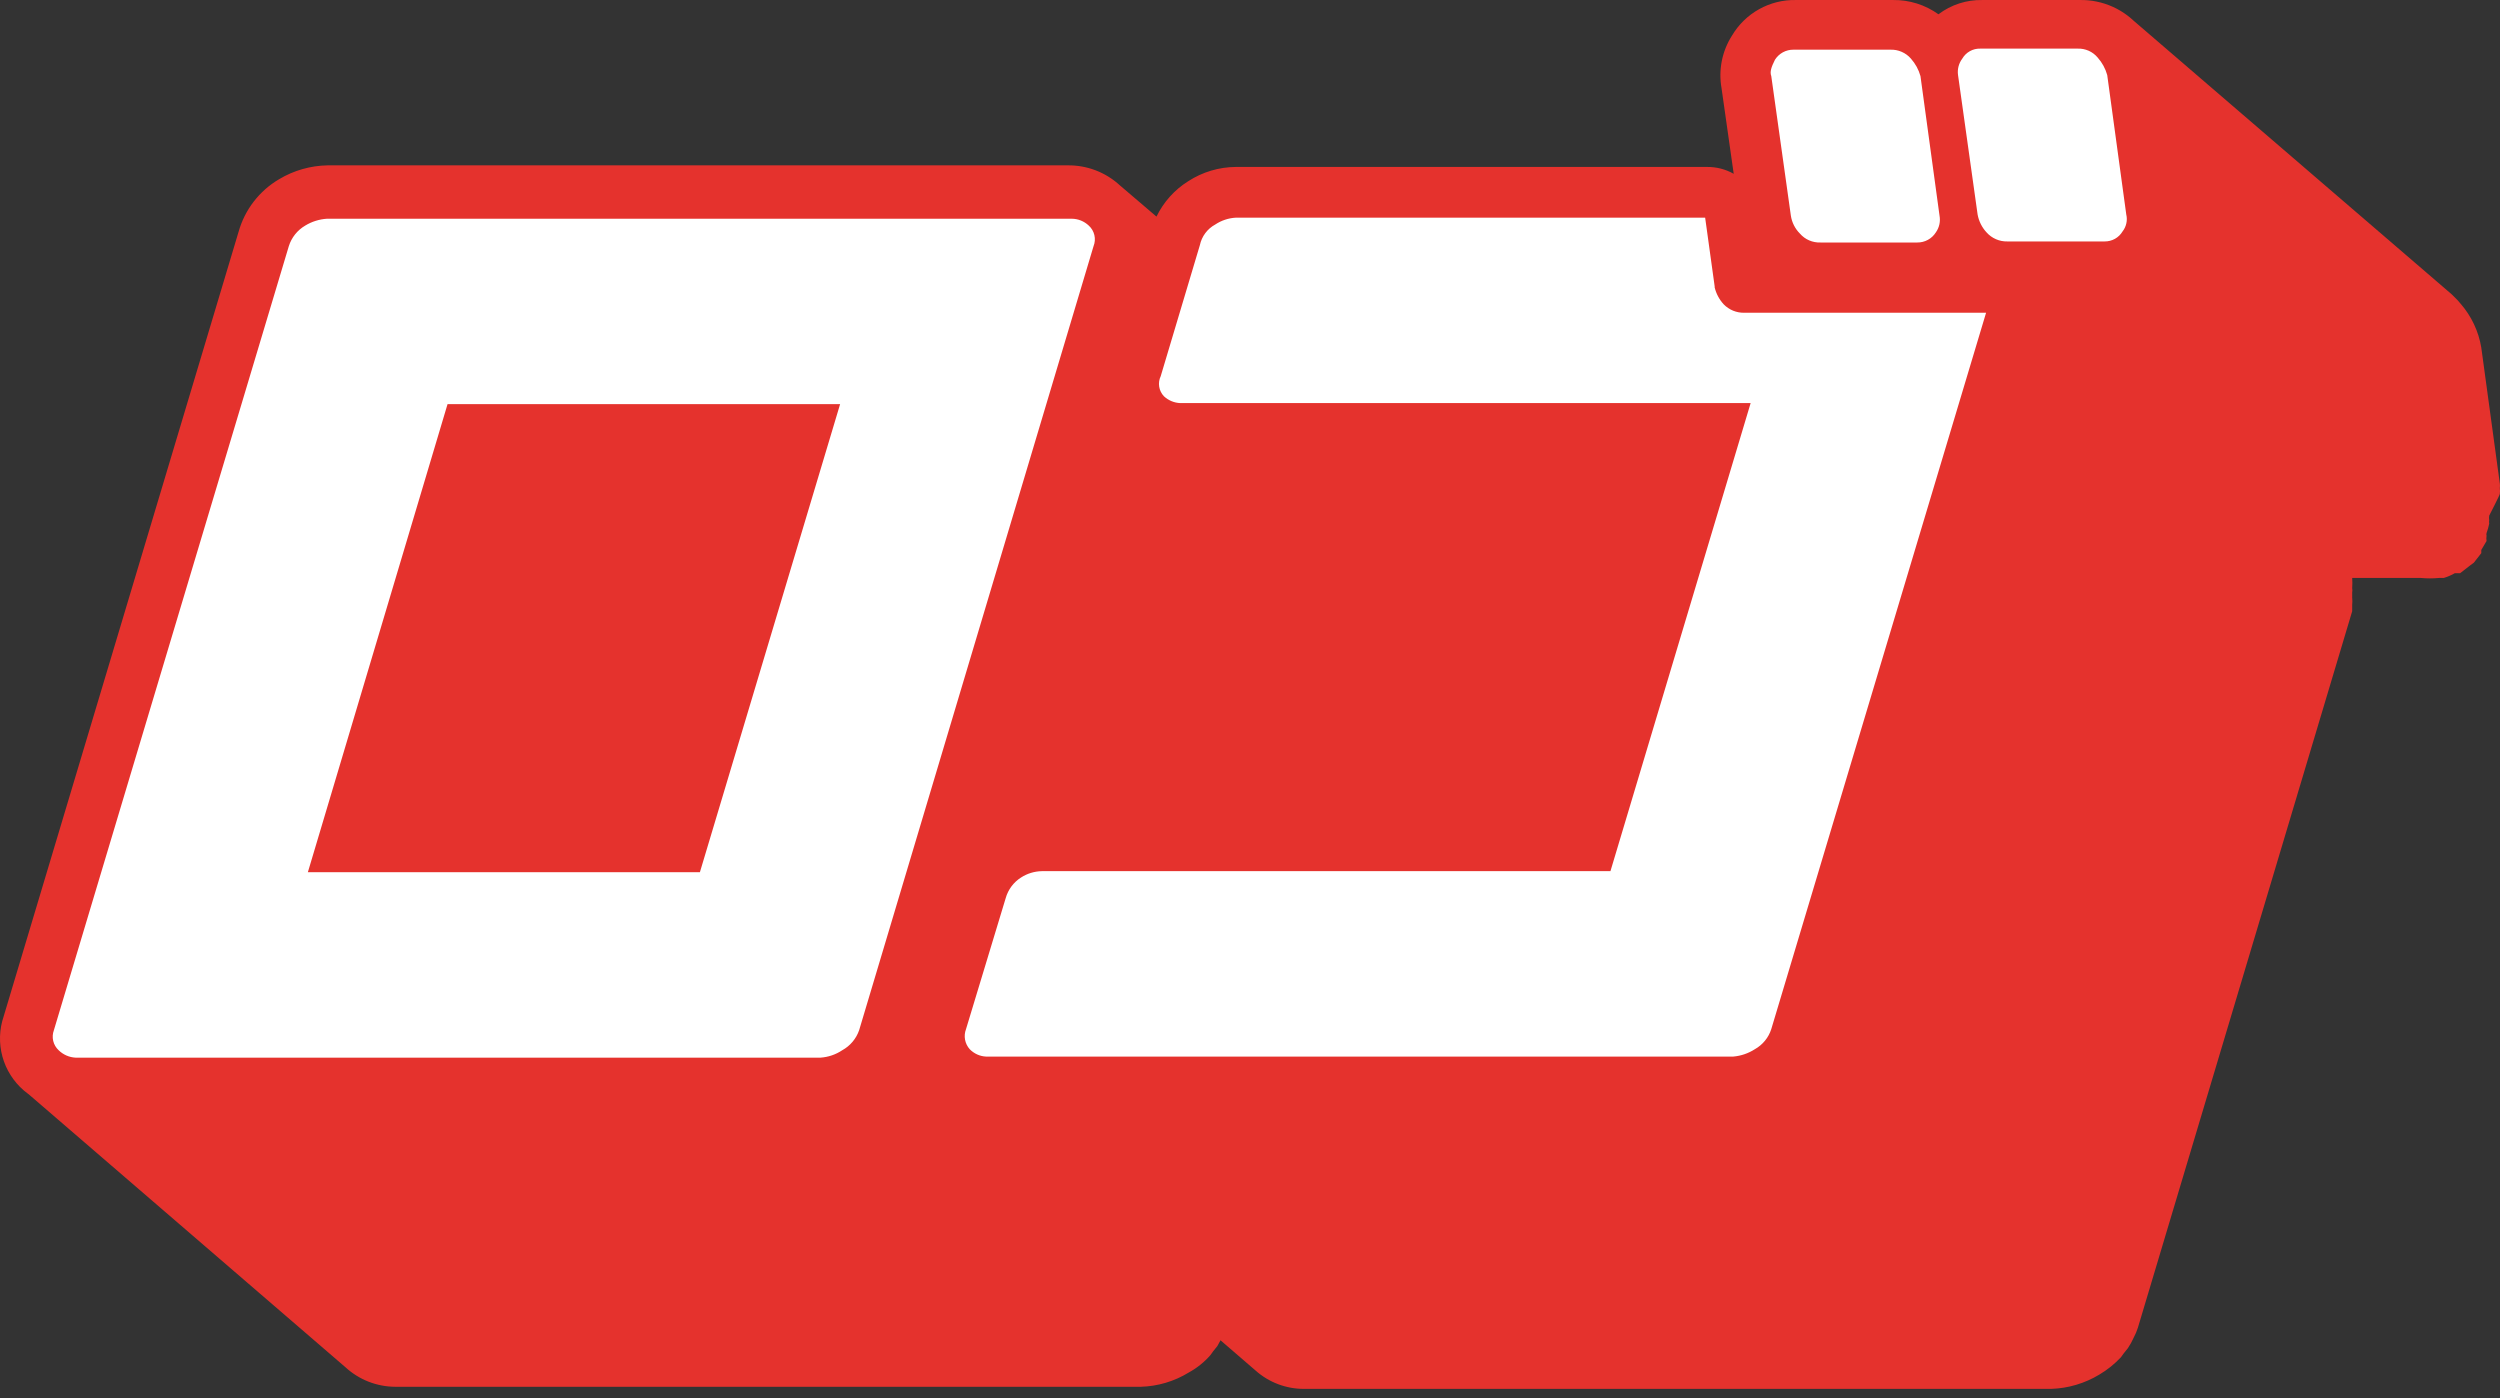 <svg width="118" height="66" viewBox="0 0 118 66" fill="none" xmlns="http://www.w3.org/2000/svg">
<rect x="0" y="0" width="118" height="66" fill="#333333" stroke="none"/>
<path d="M117.991 23.315C118.003 23.224 118.003 23.132 117.991 23.041C118.002 22.967 118.002 22.891 117.991 22.816L117.117 16.408C116.991 15.641 116.653 14.925 116.143 14.338L115.993 14.164L115.718 13.89L100.585 0.873L101.01 1.297C100.662 0.882 100.226 0.55 99.734 0.326C99.241 0.102 98.704 -0.01 98.163 0.001H93.568C92.821 -0.014 92.091 0.223 91.495 0.674C90.87 0.226 90.117 -0.01 89.348 0.001H84.753C84.15 -0.009 83.556 0.14 83.029 0.434C82.503 0.727 82.064 1.154 81.756 1.671C81.281 2.41 81.103 3.301 81.257 4.165L81.831 8.204C81.451 7.989 81.02 7.877 80.582 7.88H58.332C57.534 7.885 56.754 8.119 56.085 8.553C55.437 8.958 54.918 9.537 54.586 10.224L52.863 8.753C52.185 8.126 51.29 7.787 50.366 7.805H15.455C14.654 7.82 13.87 8.043 13.182 8.454C12.241 9.004 11.552 9.898 11.259 10.947L0.172 47.976C-0.035 48.586 -0.056 49.244 0.113 49.866C0.282 50.488 0.633 51.045 1.121 51.467C1.248 51.575 1.381 51.675 1.52 51.766C1.52 51.766 1.296 51.617 1.171 51.492L16.304 64.533C16.944 65.122 17.781 65.451 18.651 65.456H53.837C54.641 65.435 55.425 65.203 56.11 64.782C56.497 64.571 56.844 64.292 57.133 63.96L57.258 63.785L57.458 63.536L57.608 63.261L59.256 64.683C59.887 65.248 60.706 65.559 61.553 65.555H96.814C97.617 65.529 98.399 65.297 99.087 64.882C99.465 64.658 99.81 64.381 100.111 64.059L100.235 63.885L100.435 63.636C100.541 63.478 100.633 63.311 100.71 63.137C100.791 62.986 100.858 62.827 100.91 62.663L111.023 28.851V28.552C111.036 28.436 111.036 28.319 111.023 28.203V27.978C111.036 27.904 111.036 27.828 111.023 27.754C111.035 27.596 111.035 27.438 111.023 27.28H114.27C114.552 27.306 114.836 27.306 115.119 27.28H115.344C115.526 27.225 115.702 27.15 115.868 27.055H116.118L116.567 26.706L116.767 26.557L117.117 26.108V25.958L117.366 25.534C117.352 25.452 117.352 25.367 117.366 25.285C117.353 25.245 117.353 25.201 117.366 25.16C117.419 25.014 117.461 24.864 117.491 24.712C117.48 24.662 117.48 24.611 117.491 24.562C117.479 24.488 117.479 24.412 117.491 24.337C117.491 24.337 117.991 23.365 117.991 23.315Z" fill="#E5322D"/>
<path d="M51.39 10.648C51.523 10.768 51.615 10.925 51.655 11.099C51.696 11.273 51.681 11.455 51.615 11.62L40.552 48.624C40.413 49.029 40.128 49.366 39.753 49.572C39.448 49.776 39.095 49.896 38.729 49.921H3.568C3.268 49.907 2.983 49.782 2.769 49.572C2.642 49.454 2.552 49.301 2.512 49.133C2.472 48.964 2.483 48.787 2.544 48.624L13.632 11.62C13.76 11.211 14.036 10.865 14.406 10.648C14.716 10.459 15.068 10.348 15.43 10.324H50.591C50.889 10.327 51.174 10.443 51.39 10.648ZM33.035 41.169L39.653 19.076H21.124L14.531 41.169H33.035ZM84.953 11.022C85.073 11.161 85.222 11.272 85.391 11.345C85.56 11.418 85.743 11.453 85.927 11.446H90.496C90.67 11.448 90.842 11.405 90.995 11.322C91.148 11.239 91.277 11.119 91.37 10.972C91.451 10.858 91.509 10.728 91.539 10.591C91.569 10.454 91.571 10.312 91.545 10.174L90.646 3.591C90.561 3.287 90.407 3.005 90.197 2.769C90.077 2.629 89.927 2.519 89.758 2.446C89.59 2.372 89.406 2.338 89.223 2.345H84.653C84.479 2.343 84.307 2.386 84.154 2.468C84.001 2.551 83.872 2.672 83.779 2.818C83.604 3.167 83.529 3.392 83.604 3.591L84.528 10.174C84.575 10.495 84.724 10.792 84.953 11.022ZM99.461 3.542C99.376 3.237 99.222 2.955 99.012 2.719C98.897 2.58 98.751 2.47 98.587 2.396C98.422 2.323 98.243 2.288 98.063 2.295H93.468C93.297 2.29 93.128 2.331 92.978 2.415C92.829 2.498 92.705 2.62 92.619 2.769C92.453 2.99 92.381 3.268 92.419 3.542L93.343 10.124C93.401 10.442 93.548 10.736 93.768 10.972C93.89 11.109 94.04 11.217 94.208 11.29C94.376 11.364 94.558 11.4 94.742 11.396H99.337C99.507 11.398 99.675 11.356 99.825 11.273C99.974 11.19 100.098 11.069 100.186 10.922C100.273 10.811 100.333 10.681 100.363 10.543C100.394 10.405 100.393 10.262 100.36 10.124L99.461 3.542ZM80.932 13.516L80.483 10.274H58.332C57.984 10.293 57.648 10.405 57.358 10.598C57.174 10.698 57.014 10.837 56.889 11.005C56.764 11.173 56.677 11.366 56.634 11.571L54.786 17.755C54.712 17.909 54.687 18.082 54.714 18.252C54.741 18.421 54.818 18.578 54.936 18.702C55.147 18.9 55.421 19.015 55.71 19.026H82.63L76.013 41.119H49.167C48.821 41.127 48.484 41.23 48.194 41.418C47.84 41.642 47.582 41.989 47.469 42.391L45.596 48.575C45.535 48.733 45.519 48.906 45.55 49.073C45.581 49.24 45.657 49.396 45.771 49.522C45.975 49.733 46.252 49.858 46.545 49.871H81.806C82.171 49.84 82.522 49.72 82.83 49.522C83.199 49.315 83.475 48.977 83.604 48.575L93.743 14.762H82.331C82.149 14.766 81.97 14.732 81.802 14.664C81.635 14.595 81.483 14.493 81.357 14.363C81.15 14.137 81.004 13.863 80.932 13.566V13.516Z" fill="white"/>
</svg>
